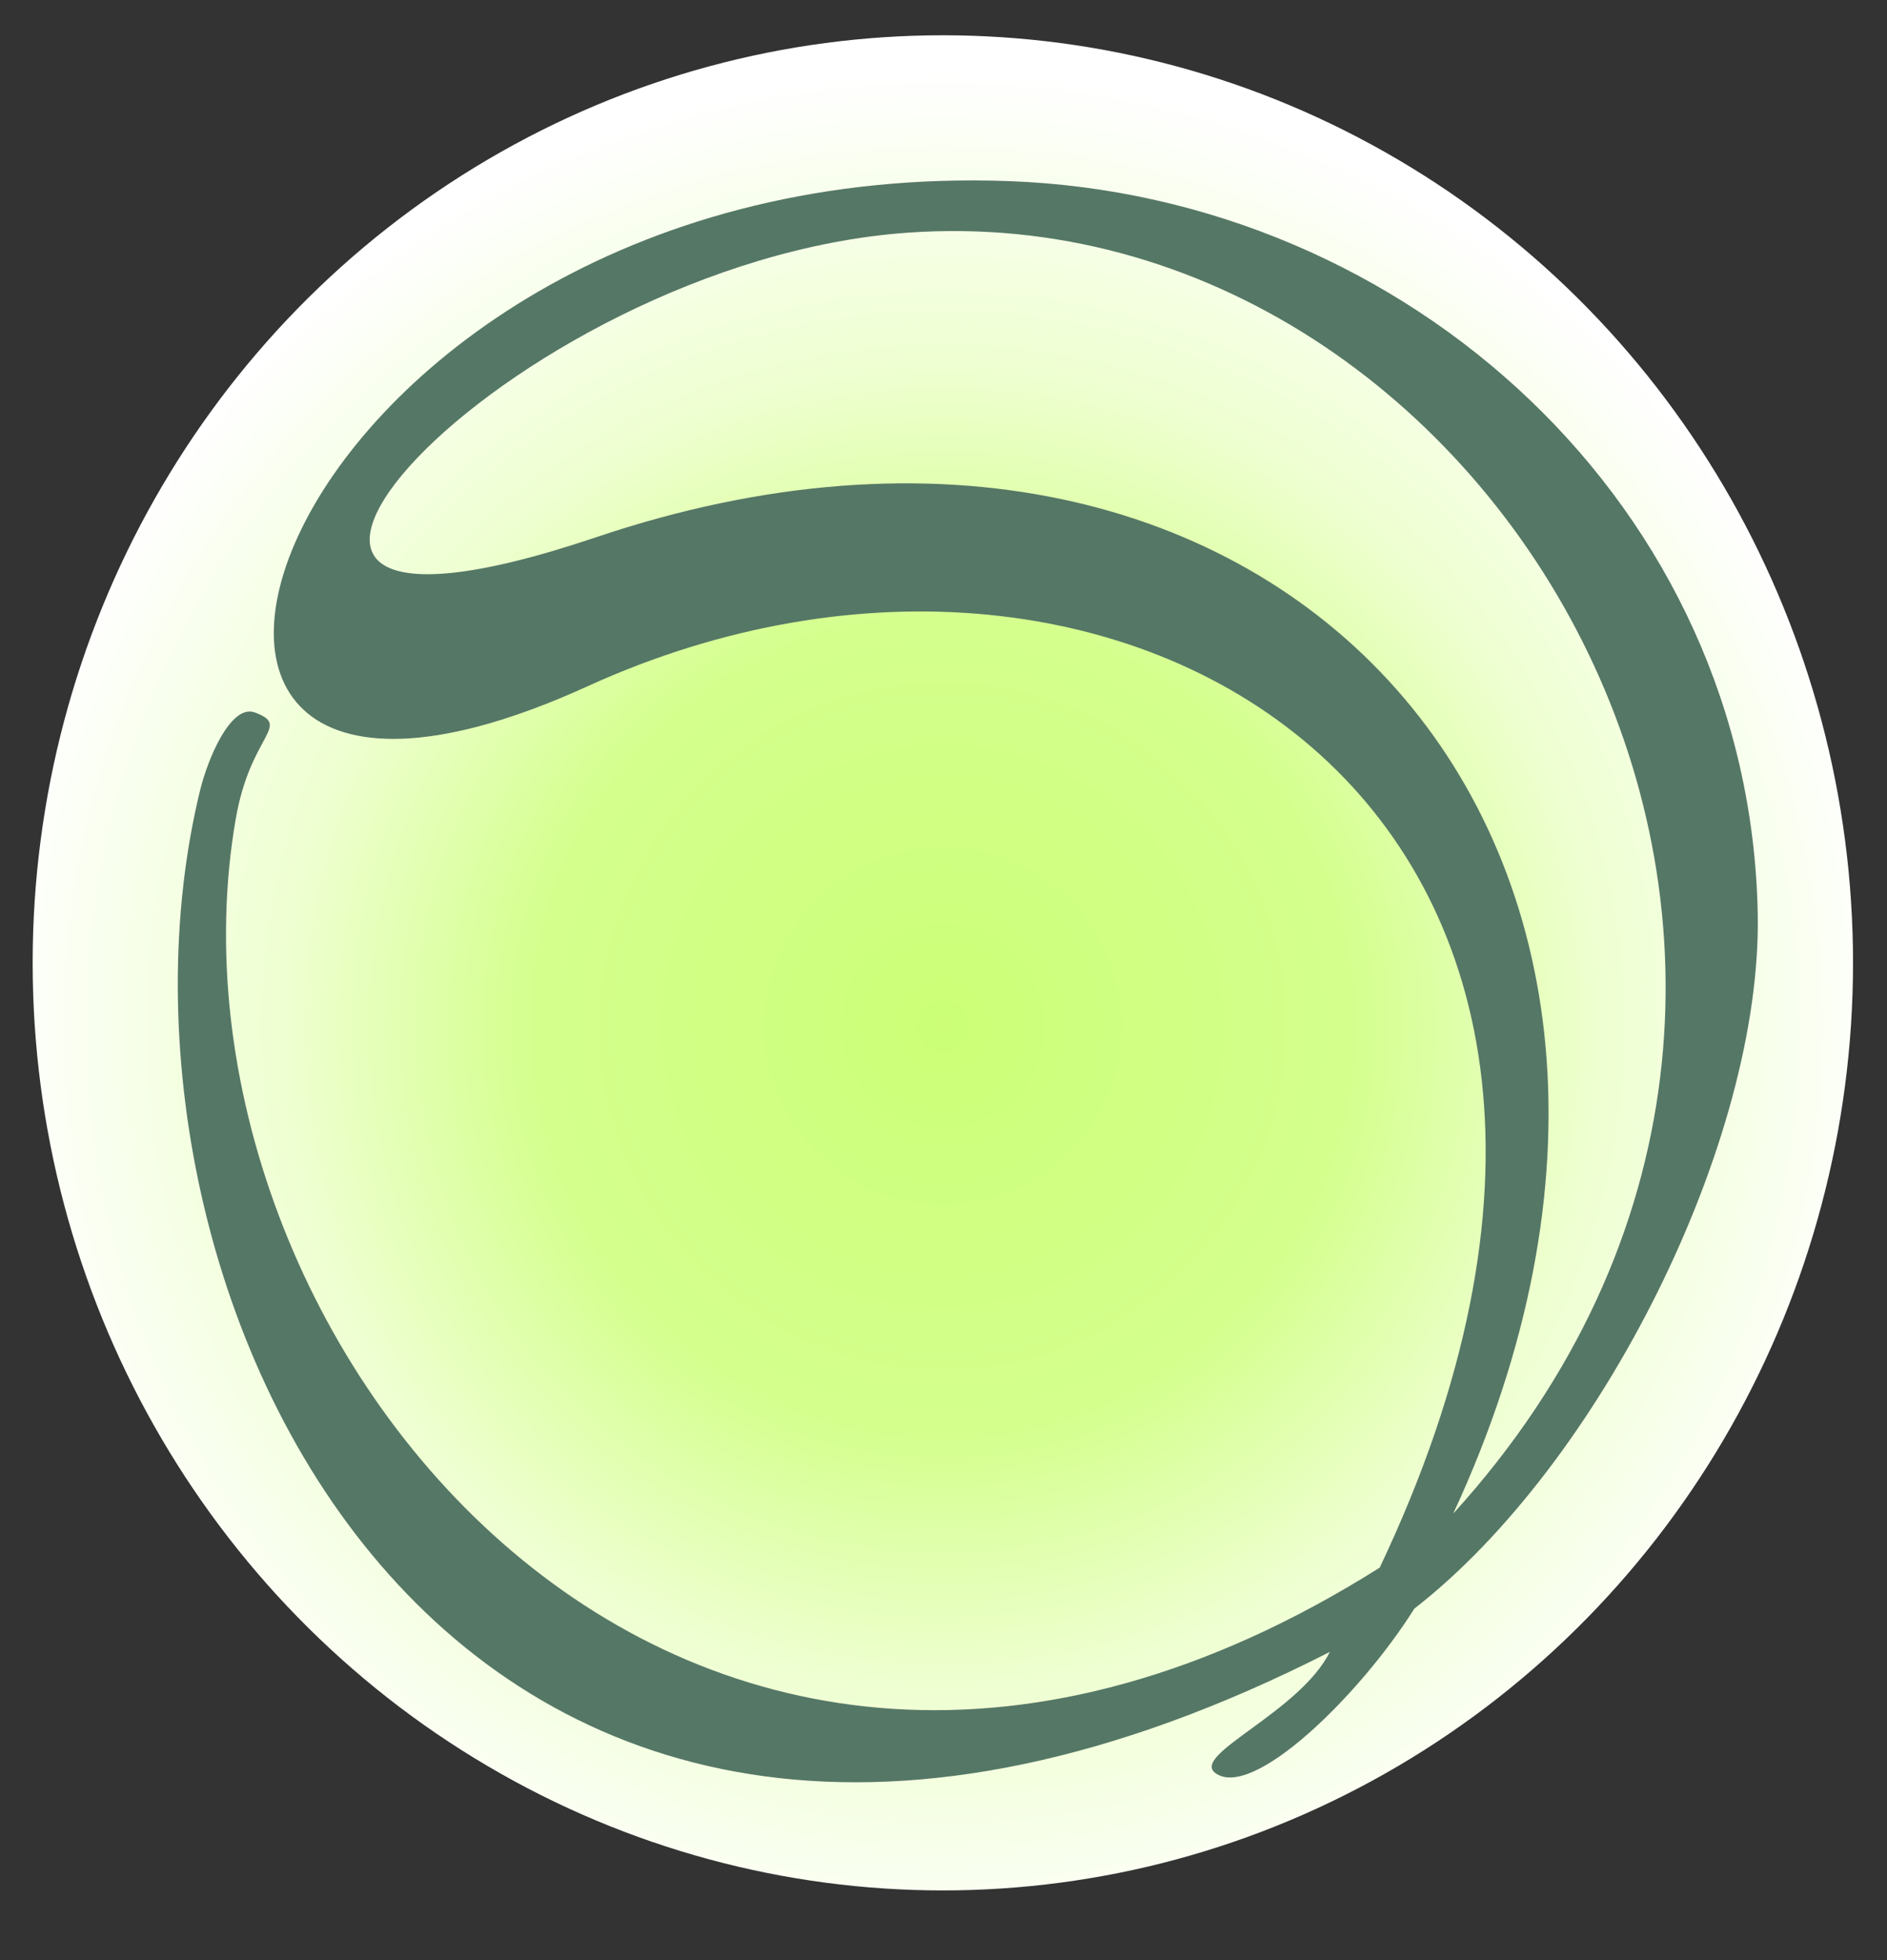 <?xml version="1.0" encoding="UTF-8" standalone="no"?>
<svg width="26px" height="27px" viewBox="0 0 26 27" version="1.1" xmlns="http://www.w3.org/2000/svg" xmlns:xlink="http://www.w3.org/1999/xlink">
    <rect x="0" y="0" width="26" height="27" fill="#333333" stroke="none"/>
    <!-- Generator: Sketch 3.6.1 (26313) - http://www.bohemiancoding.com/sketch -->
    <title>bullet</title>
    <desc>Created with Sketch.</desc>
    <defs>
        <radialGradient cx="50%" cy="53.444%" fx="50%" fy="53.444%" r="51.986%" id="radialGradient-1">
            <stop stop-color="#CCFF77" offset="0%"></stop>
            <stop stop-color="#D4FF8D" offset="42.882%"></stop>
            <stop stop-color="#EEFFD0" offset="68.786%"></stop>
            <stop stop-color="#FFFFFF" offset="100%"></stop>
        </radialGradient>
    </defs>
    <g id="Symbols/roughs" stroke="none" stroke-width="1" fill="none" fill-rule="evenodd">
        <g id="Forms-&amp;-buttons" transform="translate(-1127, -265)">
            <g id="bullet" transform="translate(1127.45, 265.486)">
                <ellipse id="fuzzy-ball" fill="url(#radialGradient-1)" cx="12.541" cy="12.777" rx="12.541" ry="12.777"></ellipse>
                <path d="M16.293,23.935 C15.961,23.681 17.456,23.101 17.874,22.268 C5.738,28.457 0.639,17.21 2.308,10.396 C2.416,9.959 2.726,9.221 3.054,9.325 C3.576,9.518 3.002,9.617 2.798,10.795 C1.57,17.878 8.928,27.178 18.56,21.108 C23.45,10.812 15.101,5.572 7.646,8.967 C-0.233,12.556 3.219,1.636 13.453,2.009 C18.957,2.21 23.665,6.498 23.769,12.104 C23.827,15.237 21.601,19.68 19.037,21.673 C18.291,22.863 16.8,24.321 16.293,23.935 M12.059,2.719 C6.527,3.11 1.005,9.194 7.765,6.914 C17.148,3.75 23.837,11.169 19.573,20.364 C26.394,12.862 20.217,2.142 12.059,2.719" id="seams" fill="#557766"></path>
            </g>
        </g>
    </g>
</svg>